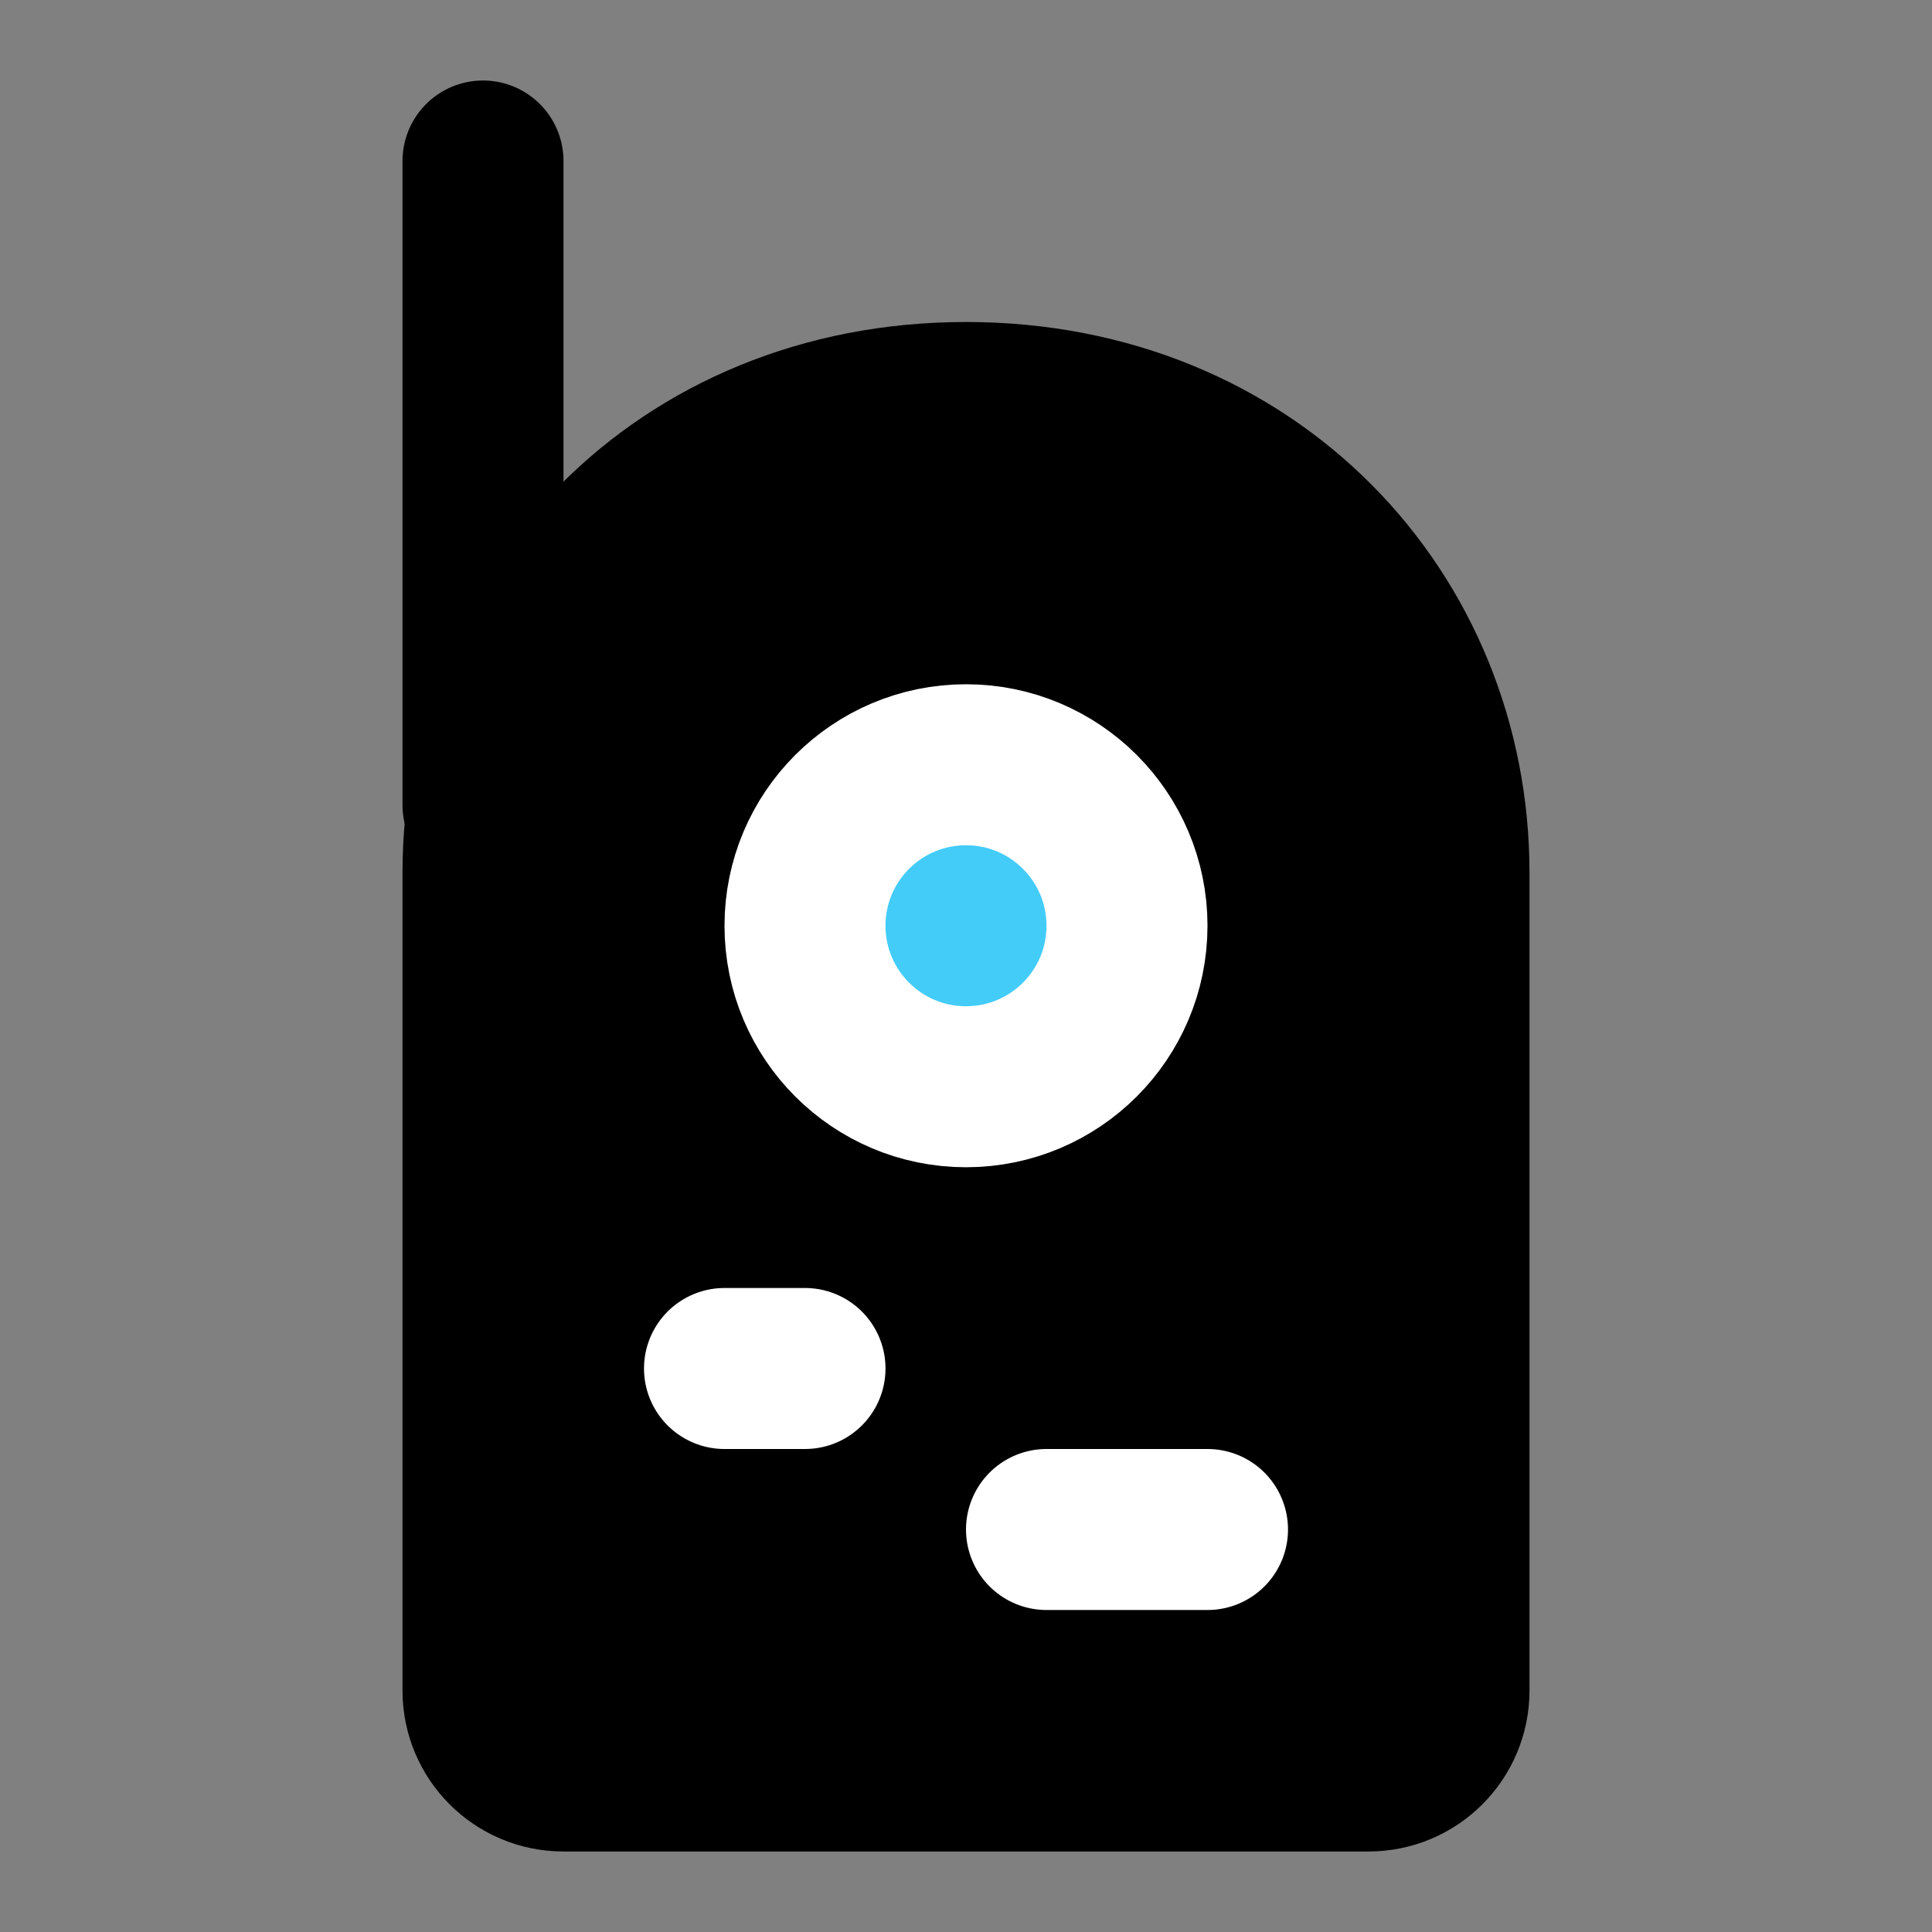 <svg viewBox="0 0 48 48" fill="none" xmlns="http://www.w3.org/2000/svg"><rect x="0" y="0" width="48" height="48" fill="#808080" stroke="none"/><path d="M36 42.001V21.688C36 15.312 31.091 10 24 10C16.909 10 12 15.312 12 21.688V42.001C12 43.106 12.895 44 14 44H34C35.105 44 36 43.106 36 42.001Z" fill="currentColor" stroke="currentColor" stroke-width="4" stroke-linecap="round"/><circle cx="24" cy="23" r="4" fill="#43CCF8" stroke="white" stroke-width="4" stroke-linecap="round"/><path d="M18 34H20" stroke="white" stroke-width="4" stroke-linecap="round"/><path d="M26 38H30" stroke="white" stroke-width="4" stroke-linecap="round"/><path d="M12 20V4" stroke="black" stroke-width="4" stroke-linecap="round"/></svg>